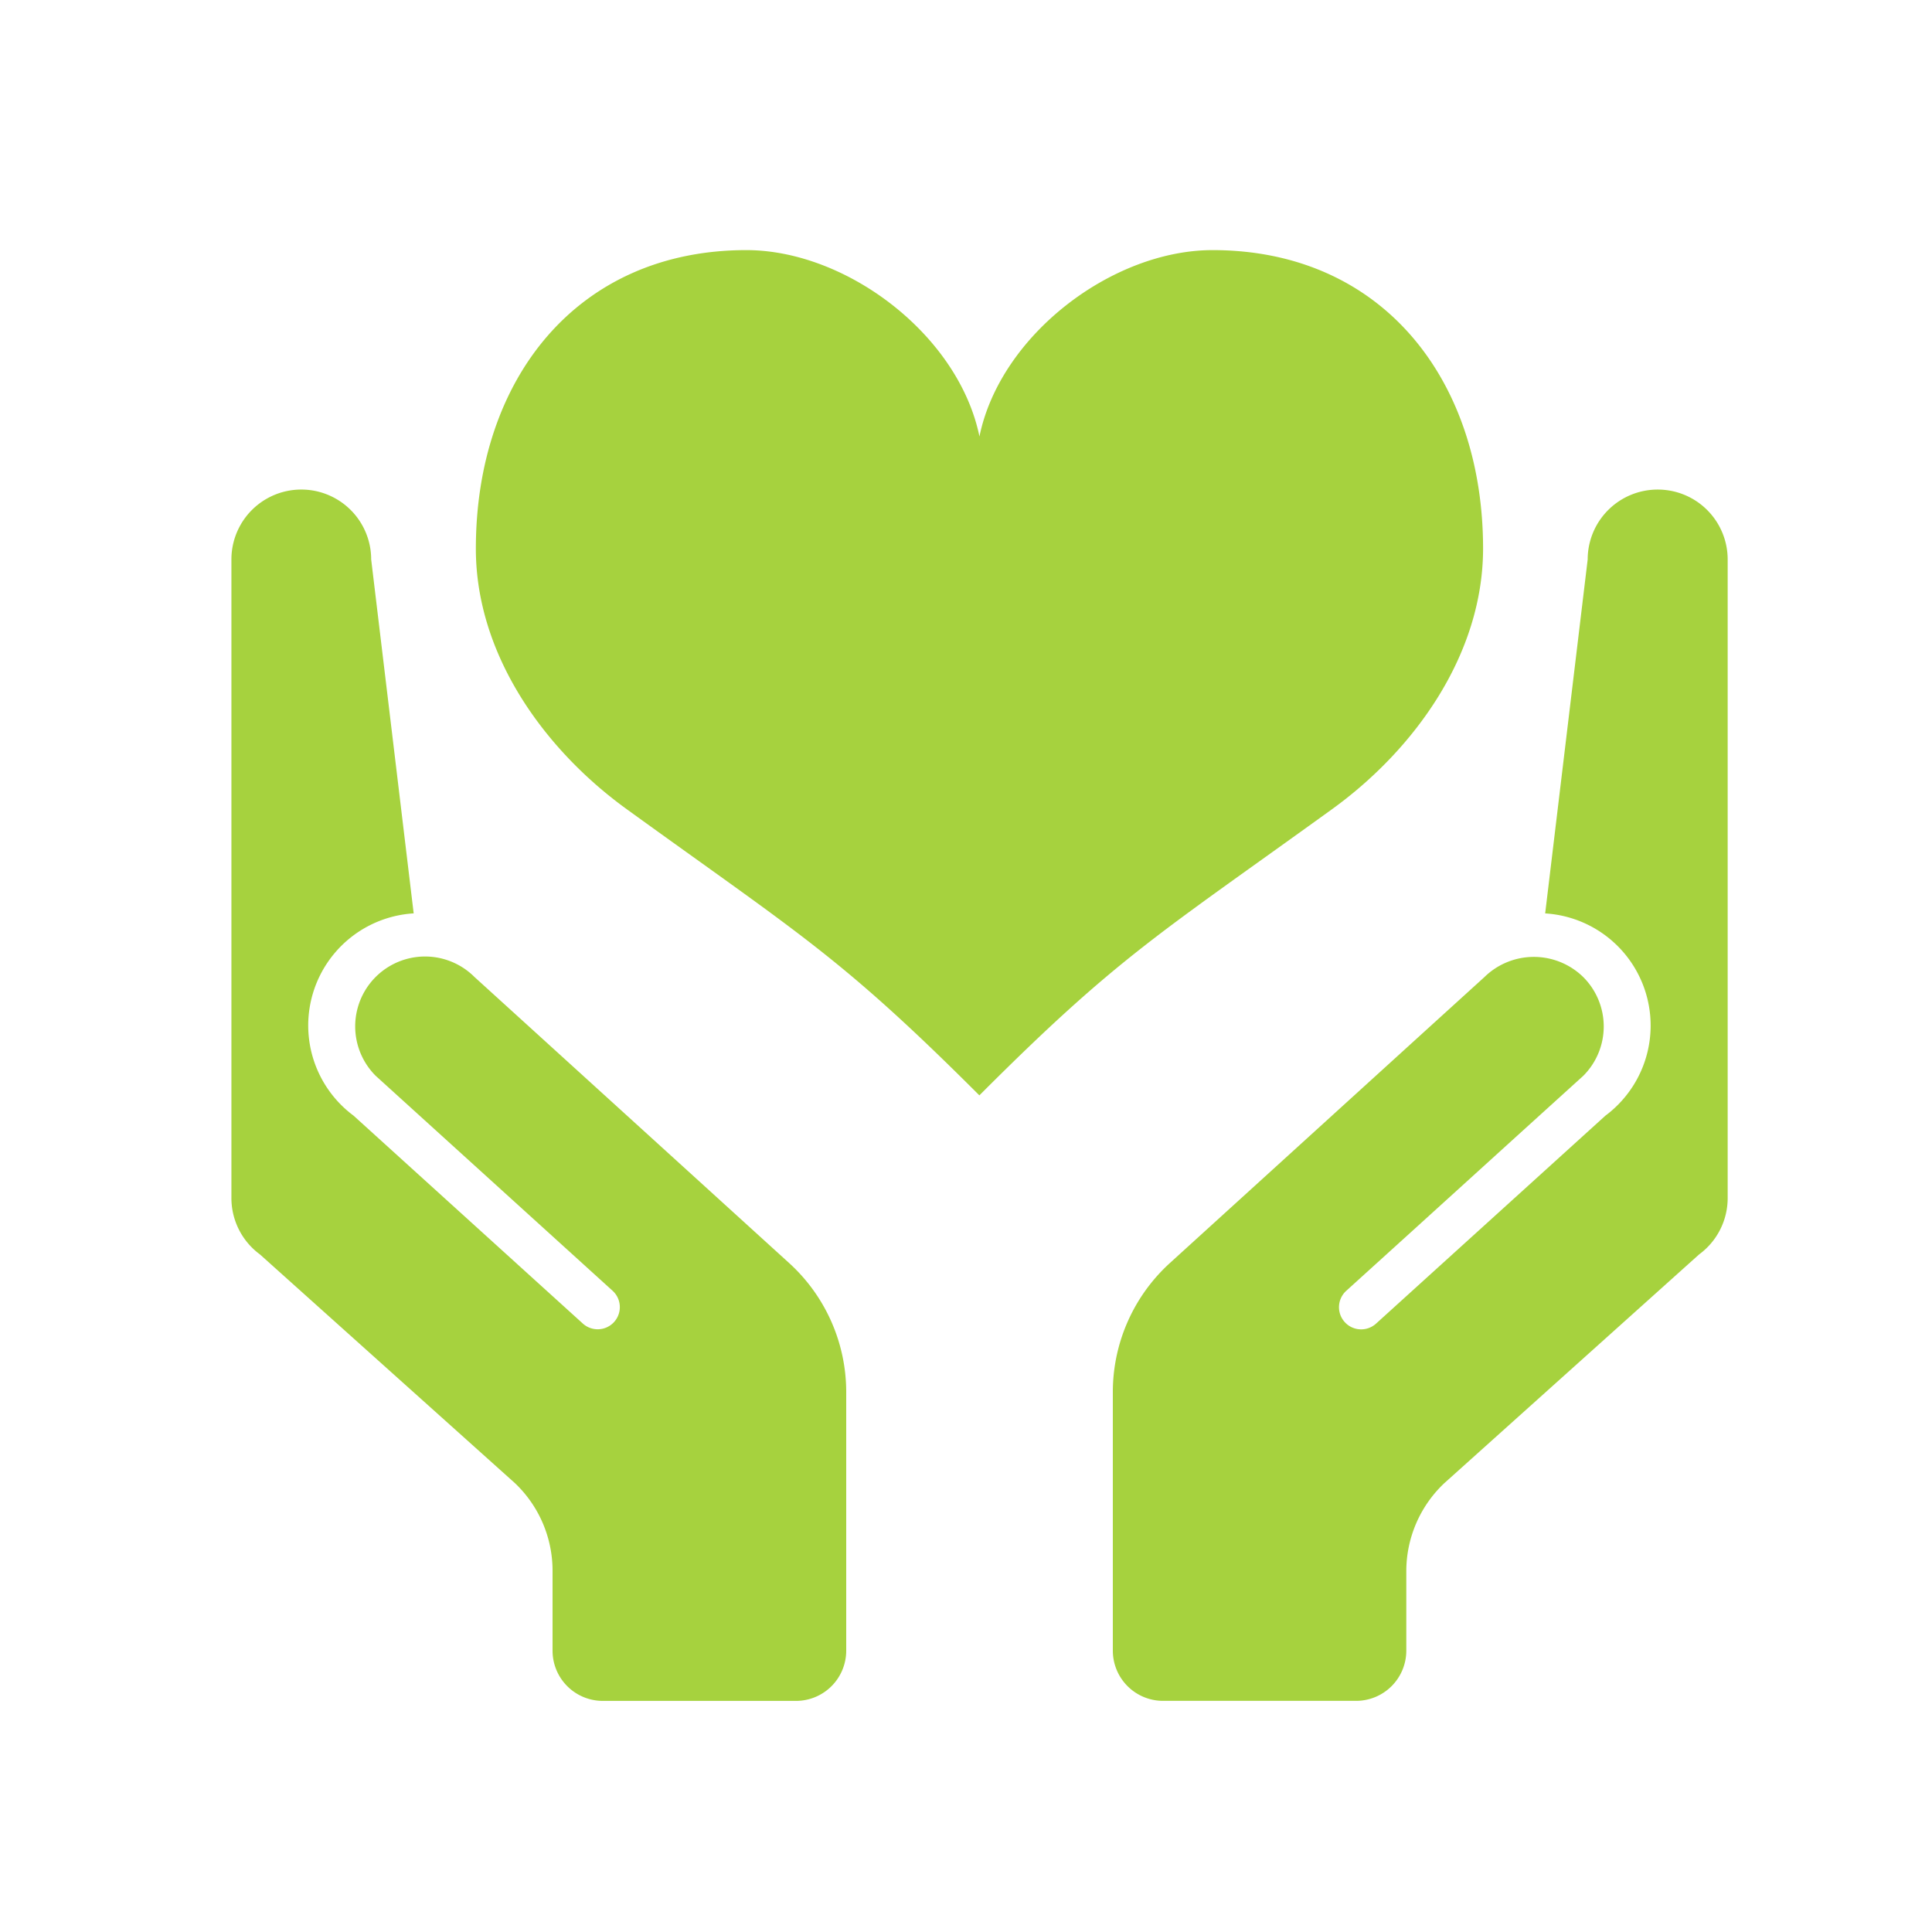 <svg id="emergency-management" xmlns="http://www.w3.org/2000/svg" viewBox="0 0 500 500"><defs><style>.cls-1{fill:#a6d23e;}</style></defs><title>info</title><path class="cls-1" d="M344.65,209.48c-44.73,32.31-55.24,38-91.19,74-35.94-35.93-46.46-41.65-91.18-74-21.52-15.54-39.13-40.15-39.13-67.47,0-43.84,26.15-77.28,70-77.28,26,0,54.95,22,60.33,48.23,5.38-26.25,34.35-48.23,60.34-48.23,43.83,0,70,33.44,70,77.28C383.78,169.34,366.17,193.95,344.65,209.48ZM137.89,266.56v0l-15.1-13.72a18.08,18.08,0,1,0-25.57,25.57l17.1,15.52,26.94,24.44,17.27,15.67a5.73,5.73,0,1,1-7.7,8.49L91.5,288.73a29.07,29.07,0,0,1,15.56-52.35l-11-91.6a18.08,18.08,0,1,0-36.17,0V310.05a18.09,18.09,0,0,0,7.38,14.59l66,59.2A31.27,31.27,0,0,1,143,406.63v20.5h0v0.06a13,13,0,0,0,13,13h50a13,13,0,0,0,13-13V360a45.16,45.16,0,0,0-14.82-33.17ZM429,126.7a18.1,18.1,0,0,0-18.11,18.09l-11,91.6a29.08,29.08,0,0,1,15.58,52.35l-59.35,53.81a5.73,5.73,0,0,1-7.71-8.49l17.29-15.67,26.92-24.44,17.12-15.52a18.06,18.06,0,0,0,0-25.57,18.28,18.28,0,0,0-25.57,0l-15.1,13.72v0L302.8,326.84A45.16,45.16,0,0,0,288,360v67.18a13,13,0,0,0,13,13h49.95a13,13,0,0,0,13-13V406.63a31.33,31.33,0,0,1,9.84-22.79l65.94-59.2a18.06,18.06,0,0,0,7.39-14.59V144.78A18.09,18.09,0,0,0,429,126.7Z"/></svg>